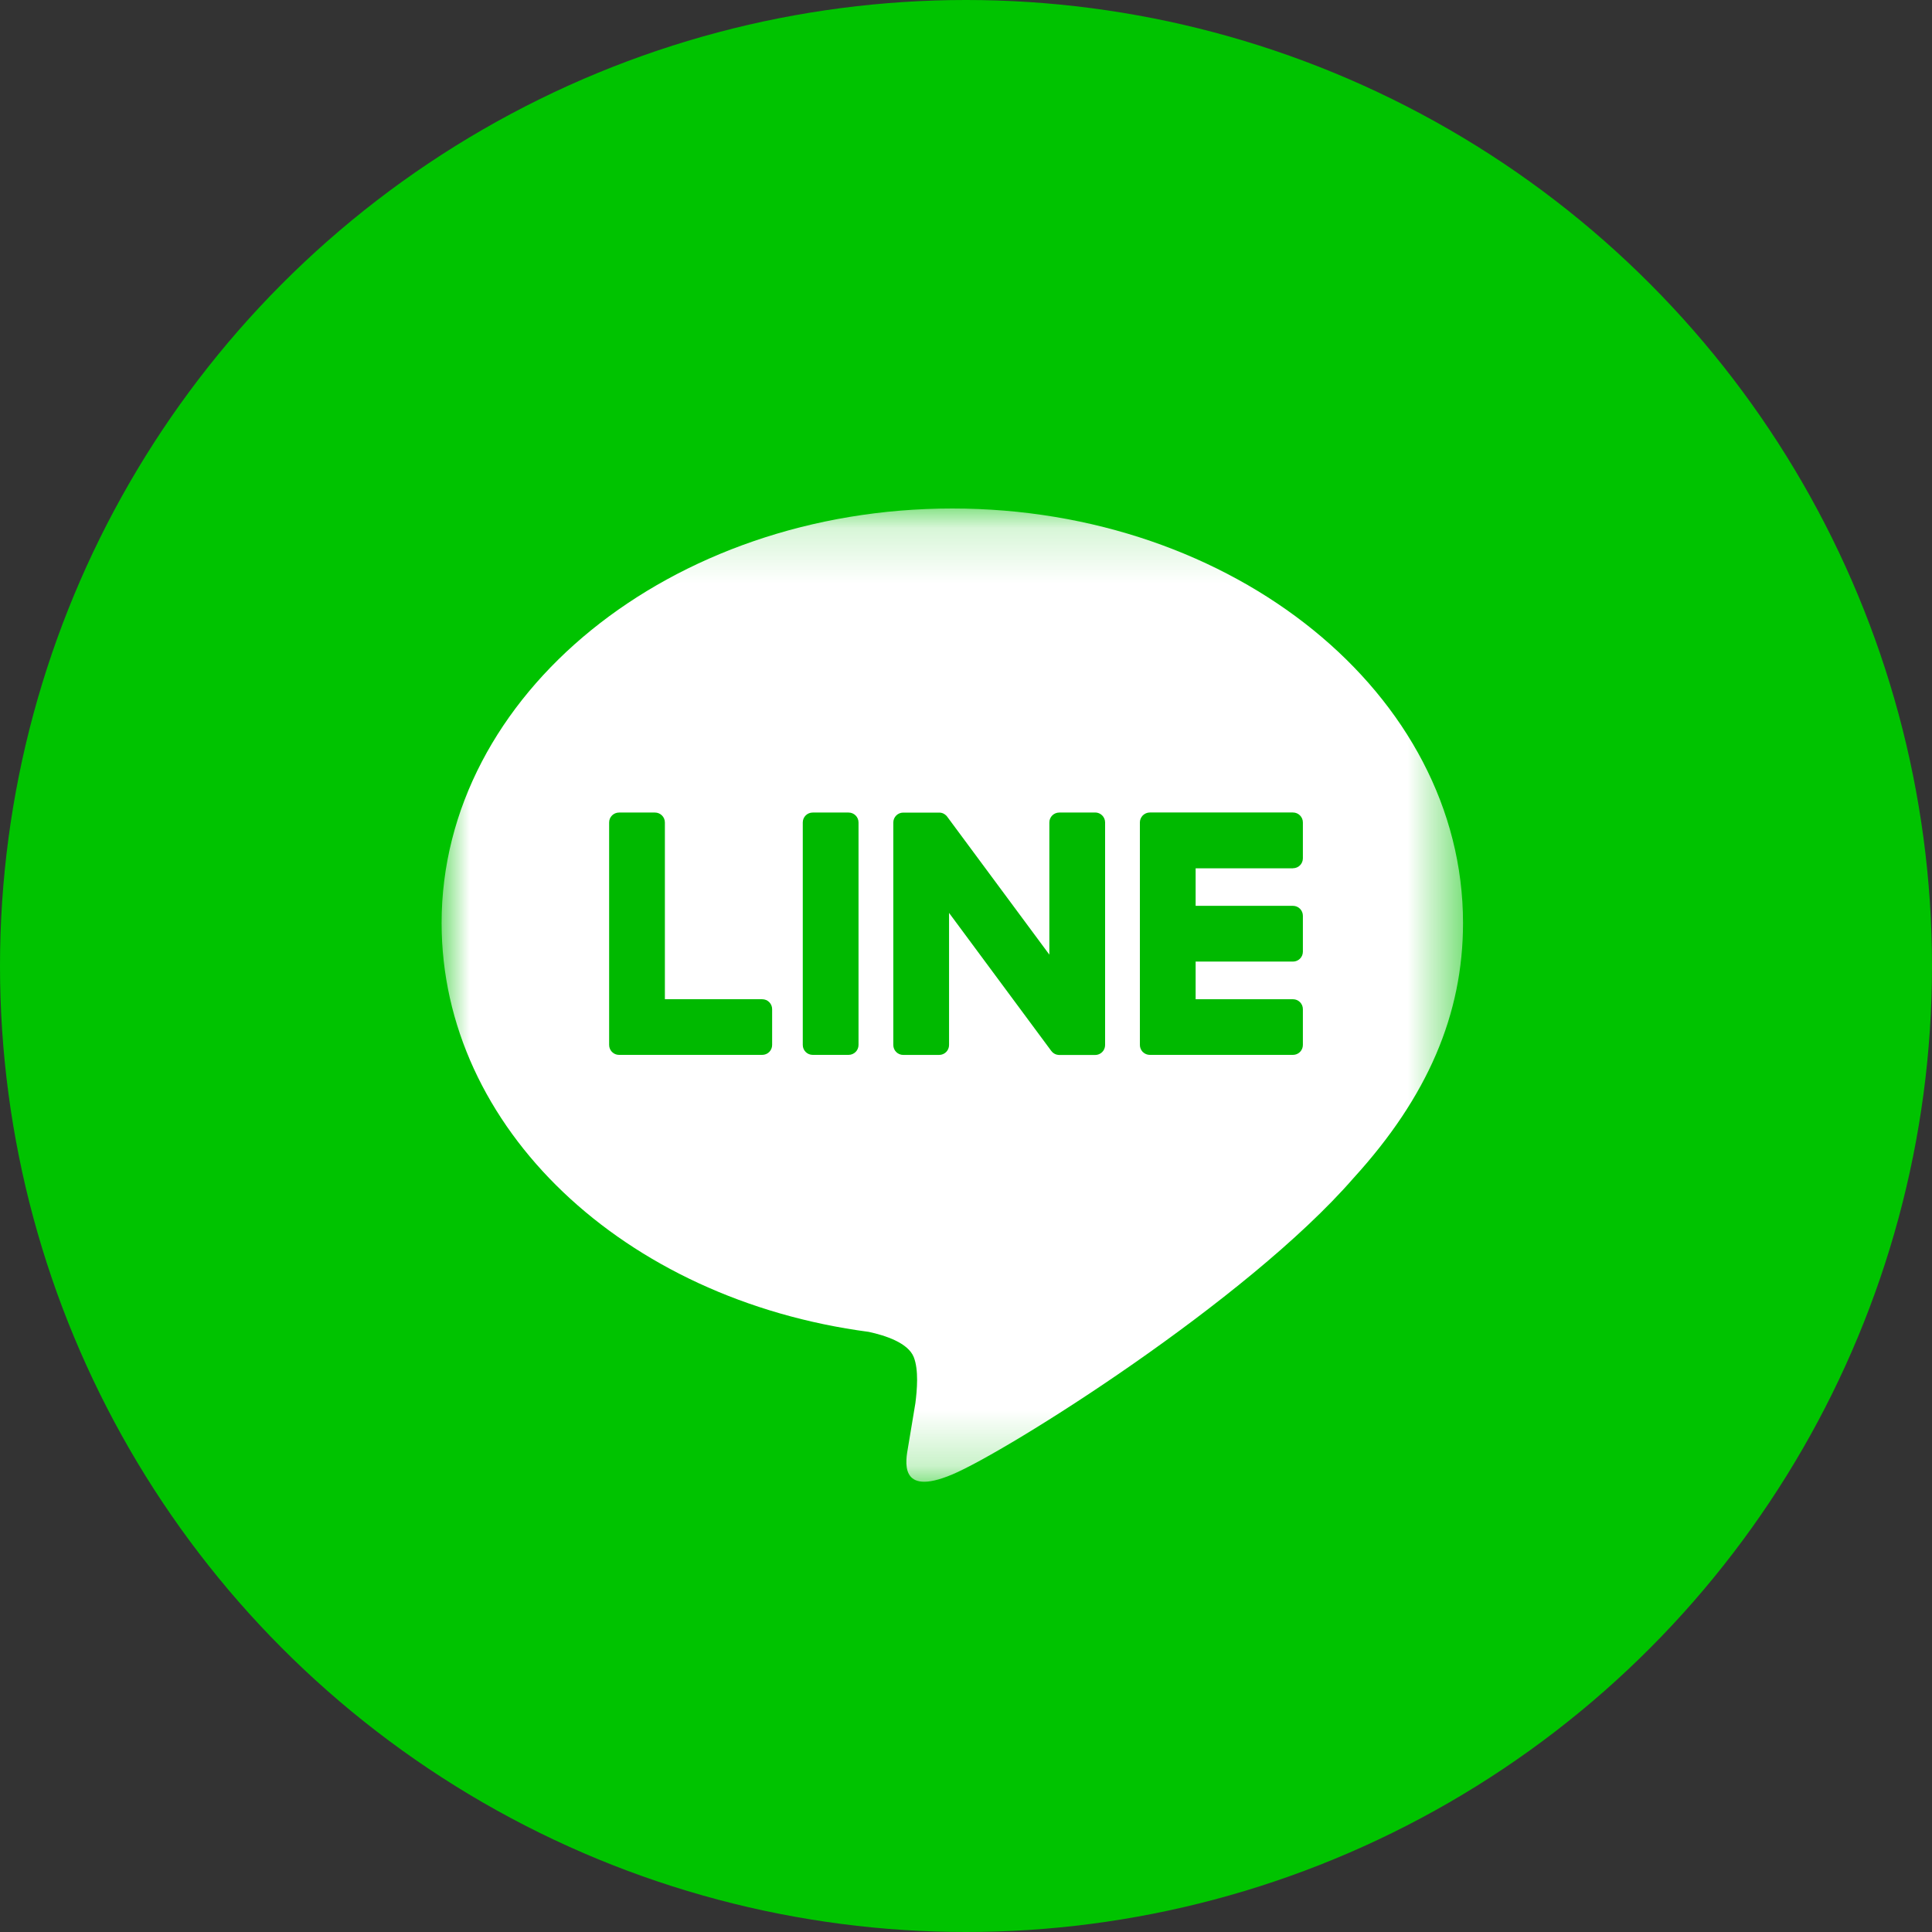 <svg xmlns="http://www.w3.org/2000/svg" xmlns:xlink="http://www.w3.org/1999/xlink" width="35" height="35" viewBox="0 0 35 35">
    <rect x="0" y="0" width="35" height="35" fill="#333333" stroke="none"/>
    <defs>
        <path id="hhkfowpd3a" d="M0 0.157L18.504 0.157 18.504 17.788 0 17.788z"/>
    </defs>
    <g fill="none" fill-rule="evenodd">
        <g>
            <circle cx="17.5" cy="17.5" r="17.5" fill="#00C300"/>
            <g>
                <g transform="translate(8 9) translate(0 .055)">
                    <mask id="p4yz4uwmjb" fill="#fff">
                        <use xlink:href="#hhkfowpd3a"/>
                    </mask>
                    <path fill="#FFF" d="M18.504 7.665c0-4.14-4.15-7.508-9.252-7.508C4.151.157 0 3.525 0 7.665c0 3.712 3.292 6.82 7.738 7.408.301.065.711.198.815.456.093.234.06.6.03.836l-.132.793c-.04.233-.186.915.801.498.988-.416 5.328-3.137 7.27-5.371 1.34-1.47 1.982-2.963 1.982-4.62" mask="url(#p4yz4uwmjb)"/>
                </g>
                <path fill="#00B900" d="M7.372 5.72h-.649c-.1 0-.18.08-.18.18v4.03c0 .1.08.18.18.18h.65c.099 0 .18-.08.18-.18V5.9c0-.1-.081-.18-.18-.18M11.84 5.72h-.65c-.1 0-.18.08-.18.18v2.394L9.163 5.8l-.014-.018-.001-.001-.011-.011-.004-.003-.01-.008c0-.002-.002-.003-.004-.004l-.01-.006-.005-.003-.01-.006-.005-.003-.01-.004-.006-.002-.011-.004-.006-.001-.01-.002-.008-.001-.01-.002h-.665c-.099 0-.18.08-.18.18v4.03c0 .1.081.18.18.18h.65c.1 0 .18-.08.18-.18V7.538l1.85 2.498c.013.018.028.032.045.044l.002.001.011.007.006.003.008.004.009.004.005.002.012.004h.003c.015.004.03.007.046.007h.65c.099 0 .18-.08.18-.18V5.899c0-.099-.081-.18-.18-.18M5.808 9.101H4.045V5.9c0-.1-.081-.18-.18-.18h-.65c-.1 0-.18.08-.18.18V9.93c0 .05.02.093.05.125l.003.003.003.002c.032.032.076.05.124.05h2.593c.1 0 .18-.08.18-.18v-.648c0-.1-.08-.18-.18-.18M15.423 6.729c.1 0 .18-.08.18-.18v-.65c0-.099-.08-.18-.18-.18h-2.592c-.05 0-.093.02-.126.051l-.002.002-.003.003c-.03.033-.05.076-.05.124V9.93c0 .05.02.093.05.125l.003.003.003.002c.032.031.076.05.124.05h2.593c.1 0 .18-.08.18-.18v-.648c0-.1-.08-.18-.18-.18H13.66V8.42h1.763c.1 0 .18-.08.18-.18v-.65c0-.099-.08-.18-.18-.18H13.66V6.73h1.763z" transform="translate(8 9)"/>
            </g>
        </g>
    </g>
</svg>
